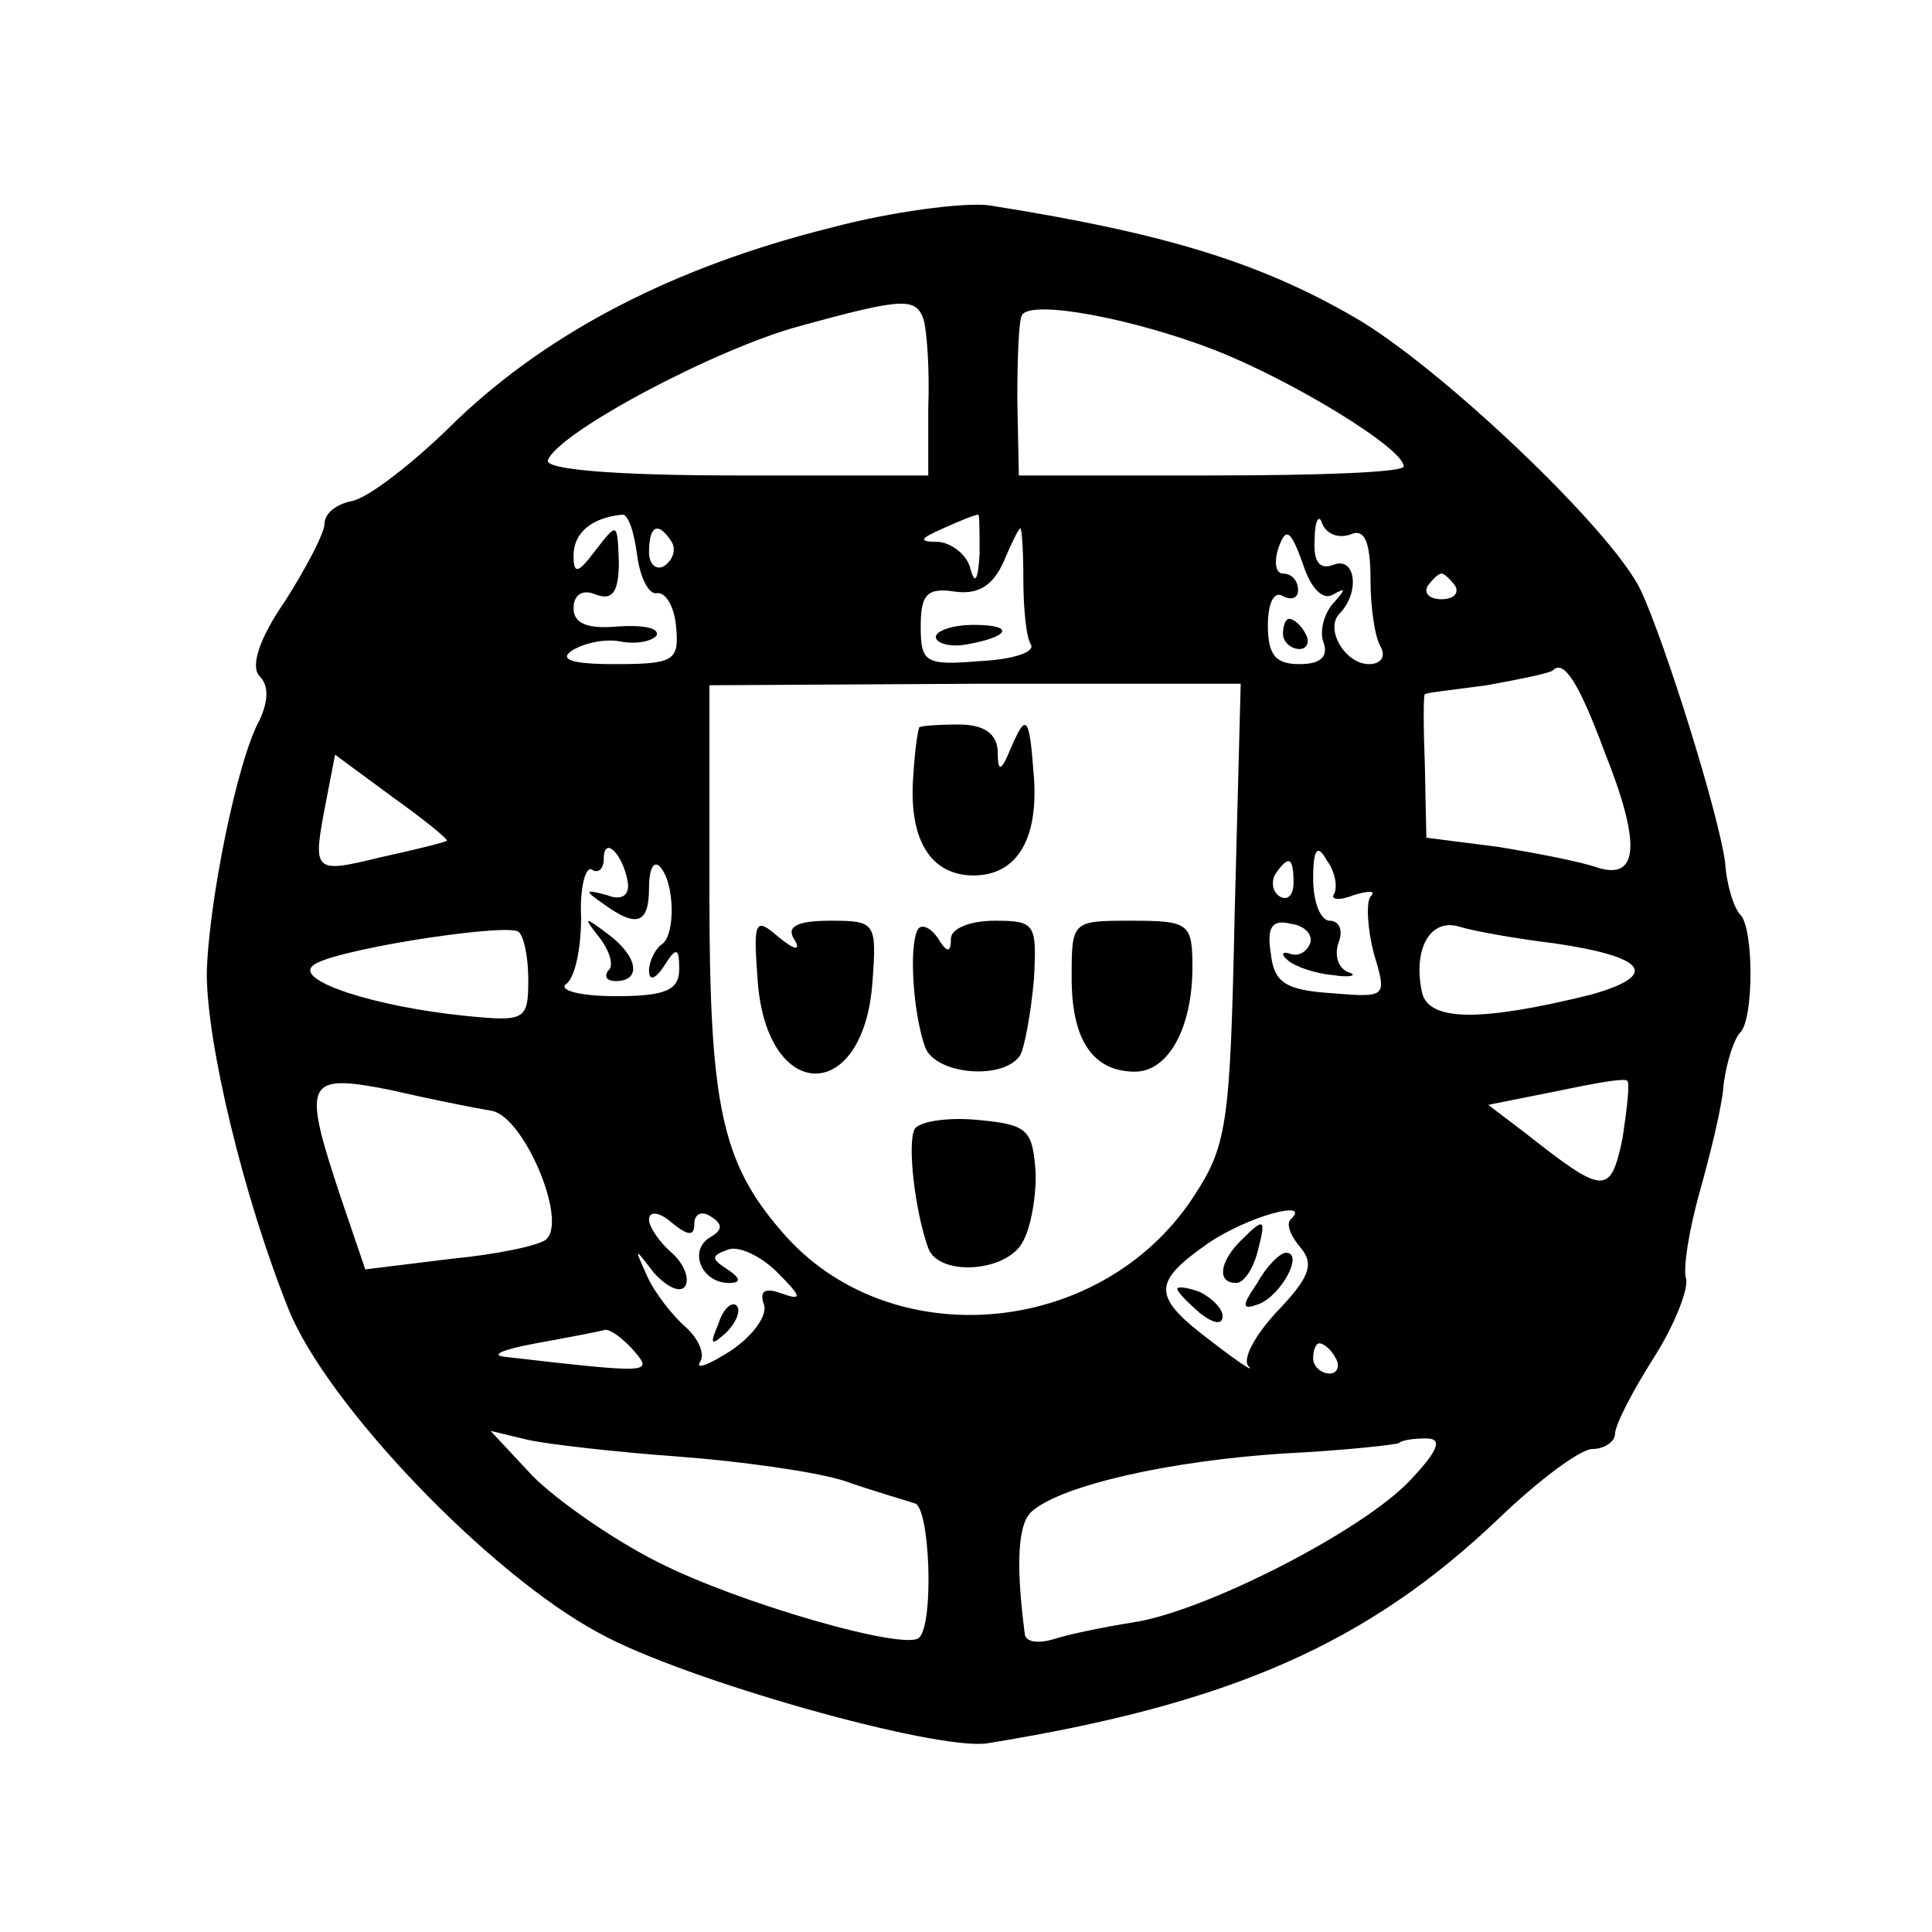 <?xml version="1.0" standalone="no"?>
<!DOCTYPE svg PUBLIC "-//W3C//DTD SVG 20010904//EN"
 "http://www.w3.org/TR/2001/REC-SVG-20010904/DTD/svg10.dtd">
<svg version="1.0" xmlns="http://www.w3.org/2000/svg"
 width="128pt" height="128pt" viewBox="0 0 128 128"
 preserveAspectRatio="xMidYMid meet">
<g transform="translate(0,128) scale(0.1,-0.1)"
fill="#000000" stroke="none">
<path d="M550 1129 c-104 -26 -186 -69 -247 -127 -28 -28 -59 -52 -70 -54 -10
-2 -18 -8 -18 -15 0 -6 -12 -29 -26 -51 -18 -26 -23 -44 -17 -50 6 -6 6 -16 0
-29 -15 -27 -34 -122 -35 -168 0 -46 24 -147 54 -222 25 -63 133 -176 206
-215 56 -31 223 -78 257 -73 161 26 252 66 339 149 26 25 54 46 62 46 8 0 15
5 15 10 0 6 12 29 26 51 14 22 23 46 21 52 -2 7 2 32 9 57 7 25 15 57 16 72 2
15 7 30 11 34 9 9 9 69 0 78 -4 4 -9 19 -10 34 -4 32 -40 147 -56 181 -19 40
-134 149 -190 181 -64 37 -128 56 -242 74 -16 2 -64 -4 -105 -15z m62 -61 c2
-7 4 -33 3 -58 l0 -45 -127 0 c-81 0 -127 4 -125 10 6 18 111 74 167 89 69 19
77 19 82 4z m193 -20 c51 -20 125 -65 125 -77 0 -4 -57 -6 -127 -6 l-128 0 -1
50 c0 28 1 53 3 56 5 11 74 -2 128 -23z m-383 -135 c2 -16 8 -27 13 -26 6 1
12 -9 13 -23 2 -22 -2 -24 -41 -24 -28 0 -37 3 -28 9 8 5 22 8 32 6 10 -2 21
0 24 4 2 5 -9 7 -25 6 -21 -2 -30 2 -30 12 0 9 6 13 15 9 11 -4 15 2 15 22 -1
26 -1 26 -15 8 -12 -16 -15 -17 -15 -4 0 15 12 25 32 27 4 1 8 -11 10 -26z
m227 0 c-1 -17 -3 -21 -6 -10 -2 9 -12 17 -21 18 -14 0 -13 2 3 9 11 5 21 9
23 9 1 1 1 -11 1 -26z m246 13 c9 4 13 -5 13 -30 0 -19 3 -39 7 -45 3 -6 0
-11 -8 -11 -16 0 -30 24 -19 34 13 14 10 37 -4 32 -10 -4 -14 2 -13 17 0 12 3
17 5 10 3 -7 11 -10 19 -7z m-450 -5 c3 -5 1 -12 -5 -16 -5 -3 -10 1 -10 9 0
18 6 21 15 7z m233 -25 c0 -19 2 -39 5 -43 3 -5 -12 -10 -34 -11 -36 -3 -39
-1 -39 23 0 21 4 26 23 23 15 -2 25 4 32 20 5 12 10 22 11 22 1 0 2 -15 2 -34z
m205 -10 c9 5 9 4 0 -6 -6 -7 -9 -19 -6 -26 3 -9 -2 -14 -16 -14 -16 0 -21 6
-21 26 0 14 4 23 10 19 6 -3 10 -1 10 4 0 6 -4 11 -10 11 -5 0 -6 8 -3 17 5
14 8 12 16 -10 5 -16 13 -25 20 -21z m81 6 c3 -5 -1 -9 -9 -9 -8 0 -12 4 -9 9
3 4 7 8 9 8 2 0 6 -4 9 -8z m99 -110 c24 -60 23 -85 -4 -77 -11 4 -42 10 -67
14 l-47 6 -1 48 c-1 26 -1 47 0 47 0 1 19 3 41 6 22 4 42 8 44 10 7 7 17 -8
34 -54z m-245 -107 c-3 -142 -5 -154 -28 -189 -62 -93 -202 -104 -272 -22 -40
46 -48 84 -48 225 l0 137 176 1 176 0 -4 -152z m-522 48 c-1 -1 -21 -6 -44
-11 -45 -11 -45 -10 -36 37 l6 31 38 -28 c21 -15 37 -28 36 -29z m120 -28 c1
-8 -4 -12 -14 -8 -15 4 -15 3 -2 -6 22 -16 30 -13 30 11 0 12 3 18 7 14 10
-10 11 -46 1 -52 -4 -3 -8 -11 -8 -17 0 -7 4 -6 10 3 8 13 10 12 10 -2 0 -14
-9 -18 -42 -18 -24 0 -38 4 -33 8 6 4 10 24 10 44 -1 20 3 34 7 32 4 -3 8 0 8
7 0 16 13 3 16 -16z m468 -7 c-3 -4 3 -5 13 -1 10 3 15 3 11 -1 -3 -4 -2 -21
2 -37 9 -30 9 -30 -28 -27 -30 2 -38 7 -40 26 -3 18 1 23 13 20 9 -1 15 -7 13
-13 -2 -5 -7 -9 -13 -7 -5 2 -7 0 -2 -4 4 -4 18 -9 30 -10 12 -2 17 0 10 2 -7
3 -9 12 -6 20 3 8 0 14 -6 14 -6 0 -11 12 -11 28 0 20 3 23 9 12 6 -8 7 -18 5
-22z m-27 7 c0 -8 -4 -12 -9 -9 -5 3 -6 10 -3 15 9 13 12 11 12 -6z m-507 -64
c0 -27 -2 -28 -42 -24 -59 6 -112 23 -101 33 9 10 124 28 136 23 4 -2 7 -17 7
-32z m680 24 c61 -9 70 -21 24 -34 -73 -18 -108 -18 -112 2 -6 29 6 49 25 43
10 -3 38 -8 63 -11z m-704 -111 c21 -4 50 -72 36 -85 -4 -4 -32 -10 -63 -13
l-57 -7 -16 47 c-26 78 -24 83 32 72 26 -6 56 -12 68 -14z m749 -18 c-8 -38
-12 -38 -64 3 l-25 19 45 9 c24 5 45 9 47 7 2 -1 0 -18 -3 -38z m-615 -57 c0
7 5 9 11 5 8 -5 8 -9 -1 -14 -14 -9 -5 -30 13 -30 8 0 8 3 -1 9 -11 7 -11 9 0
13 7 3 22 -4 33 -15 16 -16 17 -19 3 -14 -11 4 -15 2 -12 -7 3 -7 -7 -21 -22
-31 -14 -9 -24 -13 -20 -7 3 5 -1 15 -10 23 -8 7 -20 22 -25 33 -9 20 -9 20 4
3 9 -10 18 -14 21 -9 3 5 -1 15 -9 22 -8 7 -15 17 -15 22 0 6 7 5 15 -2 11 -9
15 -9 15 -1z m395 3 c-3 -3 0 -11 7 -19 9 -11 5 -20 -16 -42 -14 -15 -23 -31
-19 -36 5 -5 -6 2 -24 16 -40 30 -40 39 -3 65 26 18 70 30 55 16z m-435 -87
c13 -15 11 -15 -85 -4 -11 1 -2 5 20 9 22 4 43 8 46 9 4 0 12 -6 19 -14z m465
-5 c3 -5 1 -10 -4 -10 -6 0 -11 5 -11 10 0 6 2 10 4 10 3 0 8 -4 11 -10z
m-436 -65 c41 -3 91 -10 110 -16 20 -7 41 -13 47 -15 10 -2 13 -79 3 -89 -9
-9 -120 23 -173 50 -30 15 -67 41 -83 57 l-28 30 25 -6 c14 -3 58 -8 99 -11z
m485 -16 c-31 -33 -136 -87 -184 -94 -19 -3 -43 -8 -52 -11 -10 -3 -18 -2 -19
3 -6 46 -5 74 5 82 20 17 90 33 166 38 41 2 76 6 77 7 2 2 10 3 18 3 11 0 8
-8 -11 -28z"/>
<path d="M620 858 c0 -4 9 -7 20 -5 29 5 33 13 5 13 -14 0 -25 -4 -25 -8z"/>
<path d="M850 860 c0 -5 5 -10 11 -10 5 0 7 5 4 10 -3 6 -8 10 -11 10 -2 0 -4
-4 -4 -10z"/>
<path d="M609 798 c-1 -2 -3 -16 -4 -33 -3 -42 12 -65 40 -65 28 0 43 23 40
65 -3 41 -5 43 -15 20 -7 -17 -9 -17 -9 -2 -1 11 -9 17 -26 17 -14 0 -26 -1
-26 -2z"/>
<path d="M502 630 c6 -81 70 -82 76 -1 3 40 2 41 -28 41 -22 0 -29 -4 -24 -12
5 -8 1 -8 -10 1 -16 14 -17 11 -14 -29z"/>
<path d="M608 664 c-6 -11 -3 -56 5 -78 7 -18 52 -22 63 -5 3 6 7 28 9 50 2
37 1 39 -26 39 -16 0 -29 -5 -29 -12 0 -10 -3 -9 -9 1 -5 7 -11 9 -13 5z"/>
<path d="M710 632 c0 -41 14 -62 42 -62 22 0 38 29 38 69 0 29 -2 31 -40 31
-40 0 -40 0 -40 -38z"/>
<path d="M606 532 c-5 -9 0 -54 9 -79 7 -19 53 -16 63 5 5 9 9 31 8 47 -2 27
-6 30 -38 33 -20 2 -39 -1 -42 -6z"/>
<path d="M397 659 c7 -9 10 -19 6 -22 -3 -4 -1 -7 5 -7 17 0 15 16 -5 31 -16
12 -17 12 -6 -2z"/>
<path d="M476 403 c-6 -14 -5 -15 5 -6 7 7 10 15 7 18 -3 3 -9 -2 -12 -12z"/>
<path d="M822 458 c-14 -14 -16 -28 -3 -28 5 0 11 9 14 20 6 23 5 24 -11 8z"/>
<path d="M833 430 c-11 -16 -10 -18 1 -14 15 6 30 34 18 34 -4 0 -13 -9 -19
-20z"/>
<path d="M780 426 c0 -2 7 -9 15 -16 9 -7 15 -8 15 -2 0 5 -7 12 -15 16 -8 3
-15 4 -15 2z"/>
</g>
</svg>
